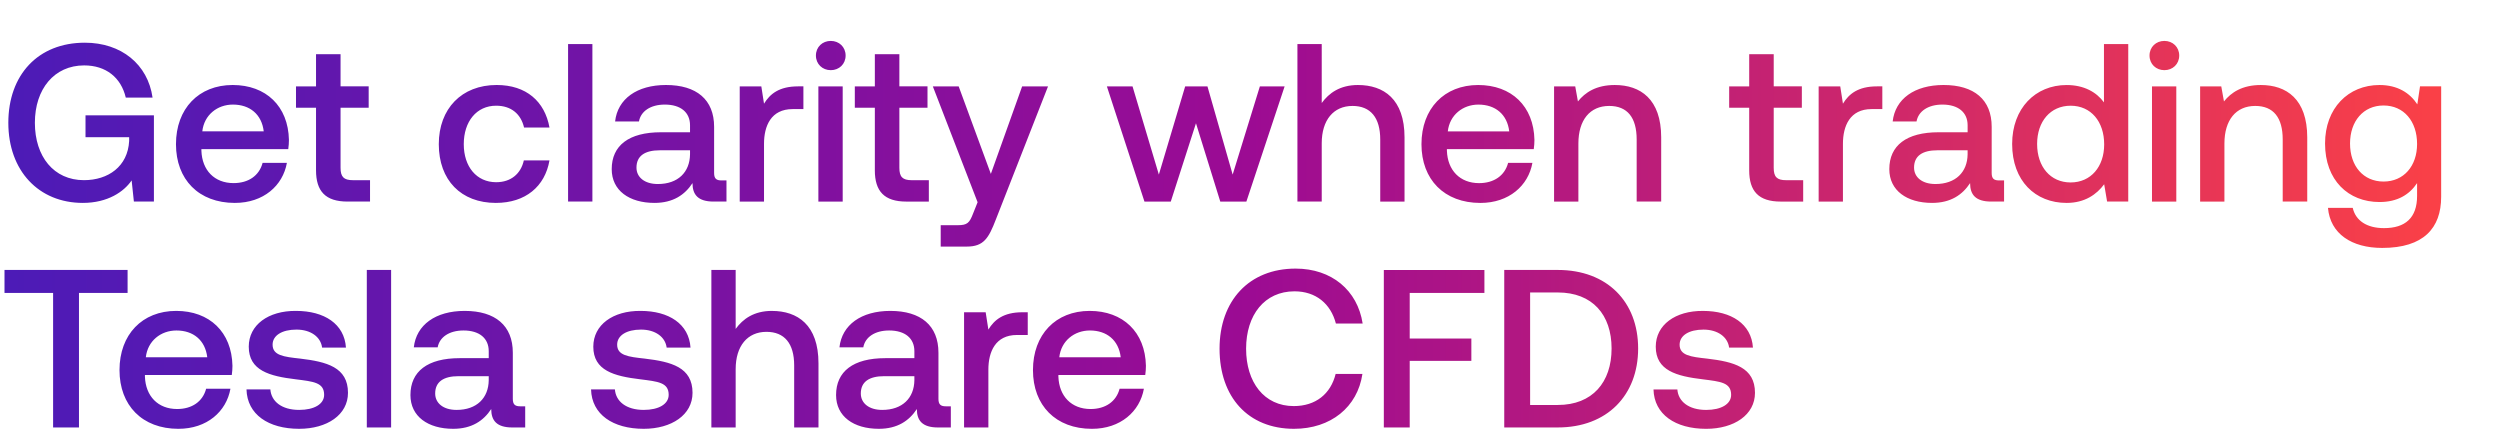 <svg width="166" height="29" viewBox="0 0 166 29" fill="none" xmlns="http://www.w3.org/2000/svg"><path d="M5.498 13.473c1.659 0 2.735-.747 3.243-1.494l.149 1.405h1.33V7.66H5.678v1.45h2.898v.253c-.09 1.689-1.39 2.6-3.003 2.6-2.002 0-3.257-1.569-3.257-3.81 0-2.24 1.285-3.81 3.272-3.81 1.45 0 2.45.807 2.764 2.137h1.778C9.816 4.27 8.053 2.835 5.633 2.835c-3.108 0-5.08 2.137-5.08 5.32 0 3.182 2.017 5.318 4.945 5.318zm10.101 0c1.898 0 3.183-1.15 3.451-2.66h-1.613c-.224.852-.941 1.345-1.928 1.345-1.27 0-2.091-.851-2.136-2.151v-.105h5.767c.03-.209.045-.418.045-.612-.045-2.241-1.524-3.646-3.735-3.646-2.256 0-3.765 1.569-3.765 3.93 0 2.345 1.509 3.9 3.914 3.9zm-2.166-4.751c.12-1.09 1-1.778 2.032-1.778 1.12 0 1.912.643 2.047 1.778h-4.08zm7.551 2.585c0 1.39.627 2.077 2.092 2.077h1.494v-1.42h-1.136c-.612 0-.821-.224-.821-.822V7.154h1.867v-1.42h-1.867V3.598h-1.629v2.137h-1.33v1.42h1.33v4.153zm11.946 2.166c1.958 0 3.257-1.09 3.556-2.824h-1.703c-.194.882-.852 1.45-1.838 1.45-1.3 0-2.151-1.031-2.151-2.525 0-1.51.851-2.555 2.151-2.555 1.001 0 1.644.553 1.853 1.449h1.688c-.313-1.733-1.539-2.824-3.51-2.824-2.317 0-3.84 1.569-3.84 3.93 0 2.39 1.478 3.9 3.794 3.9zm4.791-.09h1.614V2.926H37.72v10.459zM47.91 11.98c-.329 0-.493-.104-.493-.493V8.423c0-1.808-1.165-2.779-3.197-2.779-1.928 0-3.213.927-3.377 2.42h1.584c.12-.672.762-1.12 1.718-1.12 1.06 0 1.673.523 1.673 1.375v.463H43.89c-2.137 0-3.272.881-3.272 2.45 0 1.42 1.165 2.241 2.839 2.241 1.24 0 2.017-.538 2.525-1.315 0 .763.358 1.226 1.404 1.226h.852v-1.405h-.329zm-2.092-1.733c-.015 1.18-.791 1.972-2.136 1.972-.882 0-1.42-.448-1.42-1.09 0-.777.553-1.15 1.554-1.15h2.002v.268zm7.17-4.512c-1.256 0-1.868.508-2.257 1.15l-.179-1.15h-1.434v7.65h1.613v-3.84c0-1.18.464-2.301 1.898-2.301h.717v-1.51h-.358zm2.175-1.076c.553 0 .986-.403.986-.971s-.433-.971-.986-.971c-.553 0-.986.403-.986.97 0 .569.433.972.986.972zm-.822 8.726h1.614v-7.65H54.34v7.65zm3.748-2.077c0 1.39.628 2.077 2.092 2.077h1.494v-1.42H60.54c-.613 0-.822-.224-.822-.822V7.154h1.868v-1.42h-1.868V3.598H58.09v2.137h-1.33v1.42h1.33v4.153zm6.824 2.121l-.299.747c-.239.628-.388.777-1.016.777h-1.135v1.42h1.733c1.12 0 1.45-.553 1.927-1.793l3.467-8.845H67.87l-2.077 5.812-2.137-5.812H61.94l2.973 7.694zm11.079-.044h1.748l1.673-5.2 1.614 5.2h1.733l2.54-7.65h-1.644l-1.807 5.857-1.674-5.857h-1.479l-1.748 5.857-1.748-5.857h-1.703l2.495 7.65zm14.177-7.74c-1.196 0-1.928.538-2.406 1.195V2.925h-1.614v10.459h1.614v-3.87c0-1.539.777-2.48 2.047-2.48 1.195 0 1.838.777 1.838 2.226v4.124h1.613V9.125c0-2.554-1.39-3.48-3.093-3.48zm8.132 7.83c1.898 0 3.183-1.151 3.451-2.66h-1.613c-.224.851-.942 1.345-1.928 1.345-1.27 0-2.091-.852-2.136-2.152v-.105h5.767c.03-.209.045-.418.045-.612-.045-2.241-1.524-3.646-3.735-3.646-2.256 0-3.766 1.569-3.766 3.93 0 2.345 1.51 3.9 3.915 3.9zm-2.166-4.752c.12-1.09 1-1.778 2.032-1.778 1.12 0 1.912.643 2.047 1.778h-4.08zm11.091-3.078c-1.241 0-1.973.493-2.451 1.09l-.179-1h-1.405v7.65h1.614V9.529c0-1.554.762-2.495 2.047-2.495 1.21 0 1.823.777 1.823 2.226v4.124h1.628V9.125c0-2.554-1.389-3.48-3.077-3.48zm8.921 5.663c0 1.39.627 2.077 2.091 2.077h1.494v-1.42h-1.135c-.613 0-.822-.224-.822-.822V7.154h1.868v-1.42h-1.868V3.598h-1.628v2.137h-1.33v1.42h1.33v4.153zm8.482-5.573c-1.255 0-1.868.508-2.257 1.15l-.179-1.15h-1.434v7.65h1.613v-3.84c0-1.18.464-2.301 1.898-2.301h.717v-1.51h-.358zm8.112 6.245c-.328 0-.493-.104-.493-.493V8.423c0-1.808-1.165-2.779-3.197-2.779-1.928 0-3.212.927-3.377 2.42h1.584c.119-.672.762-1.12 1.718-1.12 1.061 0 1.674.523 1.674 1.375v.463h-1.928c-2.136 0-3.272.881-3.272 2.45 0 1.42 1.166 2.241 2.839 2.241 1.24 0 2.017-.538 2.525-1.315 0 .763.359 1.226 1.404 1.226h.852v-1.405h-.329zm-2.091-1.733c-.015 1.18-.792 1.972-2.137 1.972-.882 0-1.419-.448-1.419-1.09 0-.777.552-1.15 1.553-1.15h2.003v.268zm9.053-3.451c-.493-.673-1.315-1.15-2.481-1.15-2.076 0-3.615 1.553-3.615 3.914 0 2.45 1.539 3.914 3.615 3.914 1.211 0 2.003-.568 2.496-1.24l.194 1.15h1.404V2.926h-1.613v3.87zm-2.212 5.319c-1.344 0-2.226-1.046-2.226-2.555 0-1.494.882-2.54 2.226-2.54 1.345 0 2.227 1.046 2.227 2.57 0 1.479-.882 2.525-2.227 2.525zm6.224-7.456c.553 0 .986-.403.986-.971s-.433-.971-.986-.971c-.553 0-.986.403-.986.97 0 .569.433.972.986.972zm-.822 8.726h1.614v-7.65h-1.614v7.65zm7.23-7.74c-1.24 0-1.973.493-2.451 1.09l-.179-1h-1.404v7.65h1.613V9.529c0-1.554.762-2.495 2.047-2.495 1.21 0 1.823.777 1.823 2.226v4.124h1.629V9.125c0-2.554-1.39-3.48-3.078-3.48zm10.387 1.285c-.493-.762-1.315-1.285-2.51-1.285-2.077 0-3.616 1.54-3.616 3.885 0 2.435 1.539 3.885 3.616 3.885 1.195 0 1.987-.493 2.495-1.255v.851c0 1.464-.792 2.137-2.196 2.137-1.136 0-1.883-.493-2.077-1.345h-1.644c.15 1.718 1.569 2.66 3.601 2.66 2.749 0 3.915-1.315 3.915-3.392V5.734h-1.405l-.179 1.195zm-2.241 5.125c-1.345 0-2.226-1.031-2.226-2.525 0-1.48.881-2.525 2.226-2.525 1.344 0 2.226 1.046 2.226 2.555 0 1.464-.882 2.495-2.226 2.495zM.298 19.449h3.228v8.935h1.718v-8.935h3.228v-1.524H.299v1.524zm11.551 9.024c1.898 0 3.183-1.15 3.452-2.66h-1.614c-.224.852-.941 1.346-1.927 1.346-1.27 0-2.092-.852-2.137-2.152v-.105h5.767c.03-.209.045-.418.045-.612-.045-2.241-1.524-3.646-3.735-3.646-2.256 0-3.765 1.569-3.765 3.93 0 2.345 1.509 3.9 3.914 3.9zm-2.166-4.751c.12-1.09 1-1.778 2.032-1.778 1.12 0 1.912.643 2.047 1.778h-4.08zm6.684 2.137c.045 1.658 1.45 2.614 3.496 2.614 1.853 0 3.243-.926 3.243-2.39 0-1.704-1.42-2.062-3.168-2.271-1.105-.12-1.838-.21-1.838-.927 0-.612.628-1 1.584-1 .956 0 1.614.492 1.703 1.195h1.584c-.105-1.57-1.434-2.436-3.317-2.436-1.837-.015-3.137.927-3.137 2.376 0 1.584 1.374 1.957 3.122 2.166 1.18.15 1.883.21 1.883 1.031 0 .613-.657 1.001-1.659 1.001-1.165 0-1.852-.567-1.912-1.36h-1.584zm7.99 2.525h1.613v-10.46h-1.614v10.46zm10.187-1.405c-.329 0-.493-.104-.493-.493v-3.063c0-1.808-1.166-2.779-3.198-2.779-1.927 0-3.212.927-3.376 2.42h1.584c.12-.672.762-1.12 1.718-1.12 1.06 0 1.673.523 1.673 1.375v.463h-1.927c-2.137 0-3.272.881-3.272 2.45 0 1.42 1.165 2.241 2.838 2.241 1.24 0 2.017-.538 2.526-1.314 0 .762.358 1.225 1.404 1.225h.852v-1.405h-.33zm-2.092-1.733c-.015 1.18-.792 1.972-2.136 1.972-.882 0-1.42-.448-1.42-1.09 0-.777.553-1.15 1.554-1.15h2.002v.268zm6.794.613c.044 1.658 1.449 2.614 3.496 2.614 1.852 0 3.242-.926 3.242-2.39 0-1.704-1.42-2.062-3.167-2.271-1.106-.12-1.838-.21-1.838-.927 0-.612.627-1 1.584-1 .956 0 1.613.492 1.703 1.195h1.584c-.105-1.57-1.435-2.436-3.317-2.436-1.838-.015-3.138.927-3.138 2.376 0 1.584 1.375 1.957 3.123 2.166 1.18.15 1.882.21 1.882 1.031 0 .613-.657 1.001-1.658 1.001-1.165 0-1.853-.567-1.913-1.36h-1.583zm12.008-5.215c-1.196 0-1.928.538-2.406 1.196v-3.915h-1.613v10.459h1.613v-3.87c0-1.539.777-2.48 2.047-2.48 1.195 0 1.838.777 1.838 2.226v4.124h1.614v-4.259c0-2.555-1.39-3.48-3.093-3.48zm11.552 6.335c-.328 0-.493-.104-.493-.493v-3.063c0-1.808-1.165-2.779-3.197-2.779-1.928 0-3.212.927-3.377 2.42h1.584c.12-.672.762-1.12 1.718-1.12 1.061 0 1.674.523 1.674 1.375v.463h-1.928c-2.136 0-3.272.881-3.272 2.45 0 1.42 1.166 2.241 2.839 2.241 1.24 0 2.017-.538 2.525-1.314 0 .762.359 1.225 1.404 1.225h.852v-1.405h-.329zm-2.091-1.733c-.015 1.18-.792 1.972-2.137 1.972-.882 0-1.42-.448-1.42-1.09 0-.777.553-1.15 1.554-1.15h2.003v.268zm7.169-4.512c-1.255 0-1.868.508-2.256 1.15l-.18-1.15h-1.434v7.65h1.614v-3.84c0-1.18.463-2.301 1.897-2.301h.717v-1.51h-.358zm4.62 7.74c1.897 0 3.182-1.151 3.45-2.66h-1.613c-.224.851-.941 1.345-1.927 1.345-1.27 0-2.092-.852-2.137-2.152v-.105h5.767c.03-.209.045-.418.045-.612-.044-2.241-1.524-3.646-3.735-3.646-2.256 0-3.765 1.569-3.765 3.93 0 2.345 1.509 3.9 3.915 3.9zm-2.167-4.752c.12-1.09 1.001-1.778 2.032-1.778 1.12 0 1.912.643 2.047 1.778h-4.079zm15.586 4.751c2.436 0 4.213-1.434 4.542-3.645h-1.778c-.328 1.33-1.33 2.136-2.779 2.136-1.972 0-3.167-1.583-3.167-3.81 0-2.24 1.225-3.81 3.212-3.81 1.42 0 2.406.822 2.75 2.137h1.777c-.344-2.211-2.062-3.646-4.452-3.646-3.093 0-5.05 2.137-5.05 5.32 0 3.212 1.897 5.318 4.945 5.318zm5.963-.09h1.719v-4.422h4.093v-1.48h-4.093V19.45h4.96v-1.524h-6.679v10.459zm11.552 0c3.272 0 5.334-2.136 5.334-5.244 0-3.107-2.062-5.214-5.334-5.214h-3.556v10.459h3.556zM101.6 19.42h1.838c2.301 0 3.571 1.48 3.571 3.72 0 2.242-1.27 3.75-3.571 3.75H101.6v-7.47zm8.192 6.44c.045 1.658 1.45 2.614 3.497 2.614 1.852 0 3.242-.926 3.242-2.39 0-1.704-1.42-2.062-3.168-2.271-1.105-.12-1.837-.21-1.837-.927 0-.612.627-1 1.583-1 .957 0 1.614.492 1.704 1.195h1.583c-.104-1.57-1.434-2.436-3.317-2.436-1.837-.015-3.137.927-3.137 2.376 0 1.584 1.374 1.957 3.123 2.166 1.18.15 1.882.21 1.882 1.031 0 .613-.657 1.001-1.658 1.001-1.166 0-1.853-.567-1.913-1.36h-1.584z" fill="url(#paint0_linear_76_21843)"/><defs><linearGradient id="paint0_linear_76_21843" x1="166" y1="5.884" x2="0" y2="5.884" gradientUnits="userSpaceOnUse"><stop stop-color="#FF4343"/><stop offset=".5" stop-color="#9C0B93"/><stop offset="1" stop-color="#4C1BB7"/></linearGradient></defs></svg>